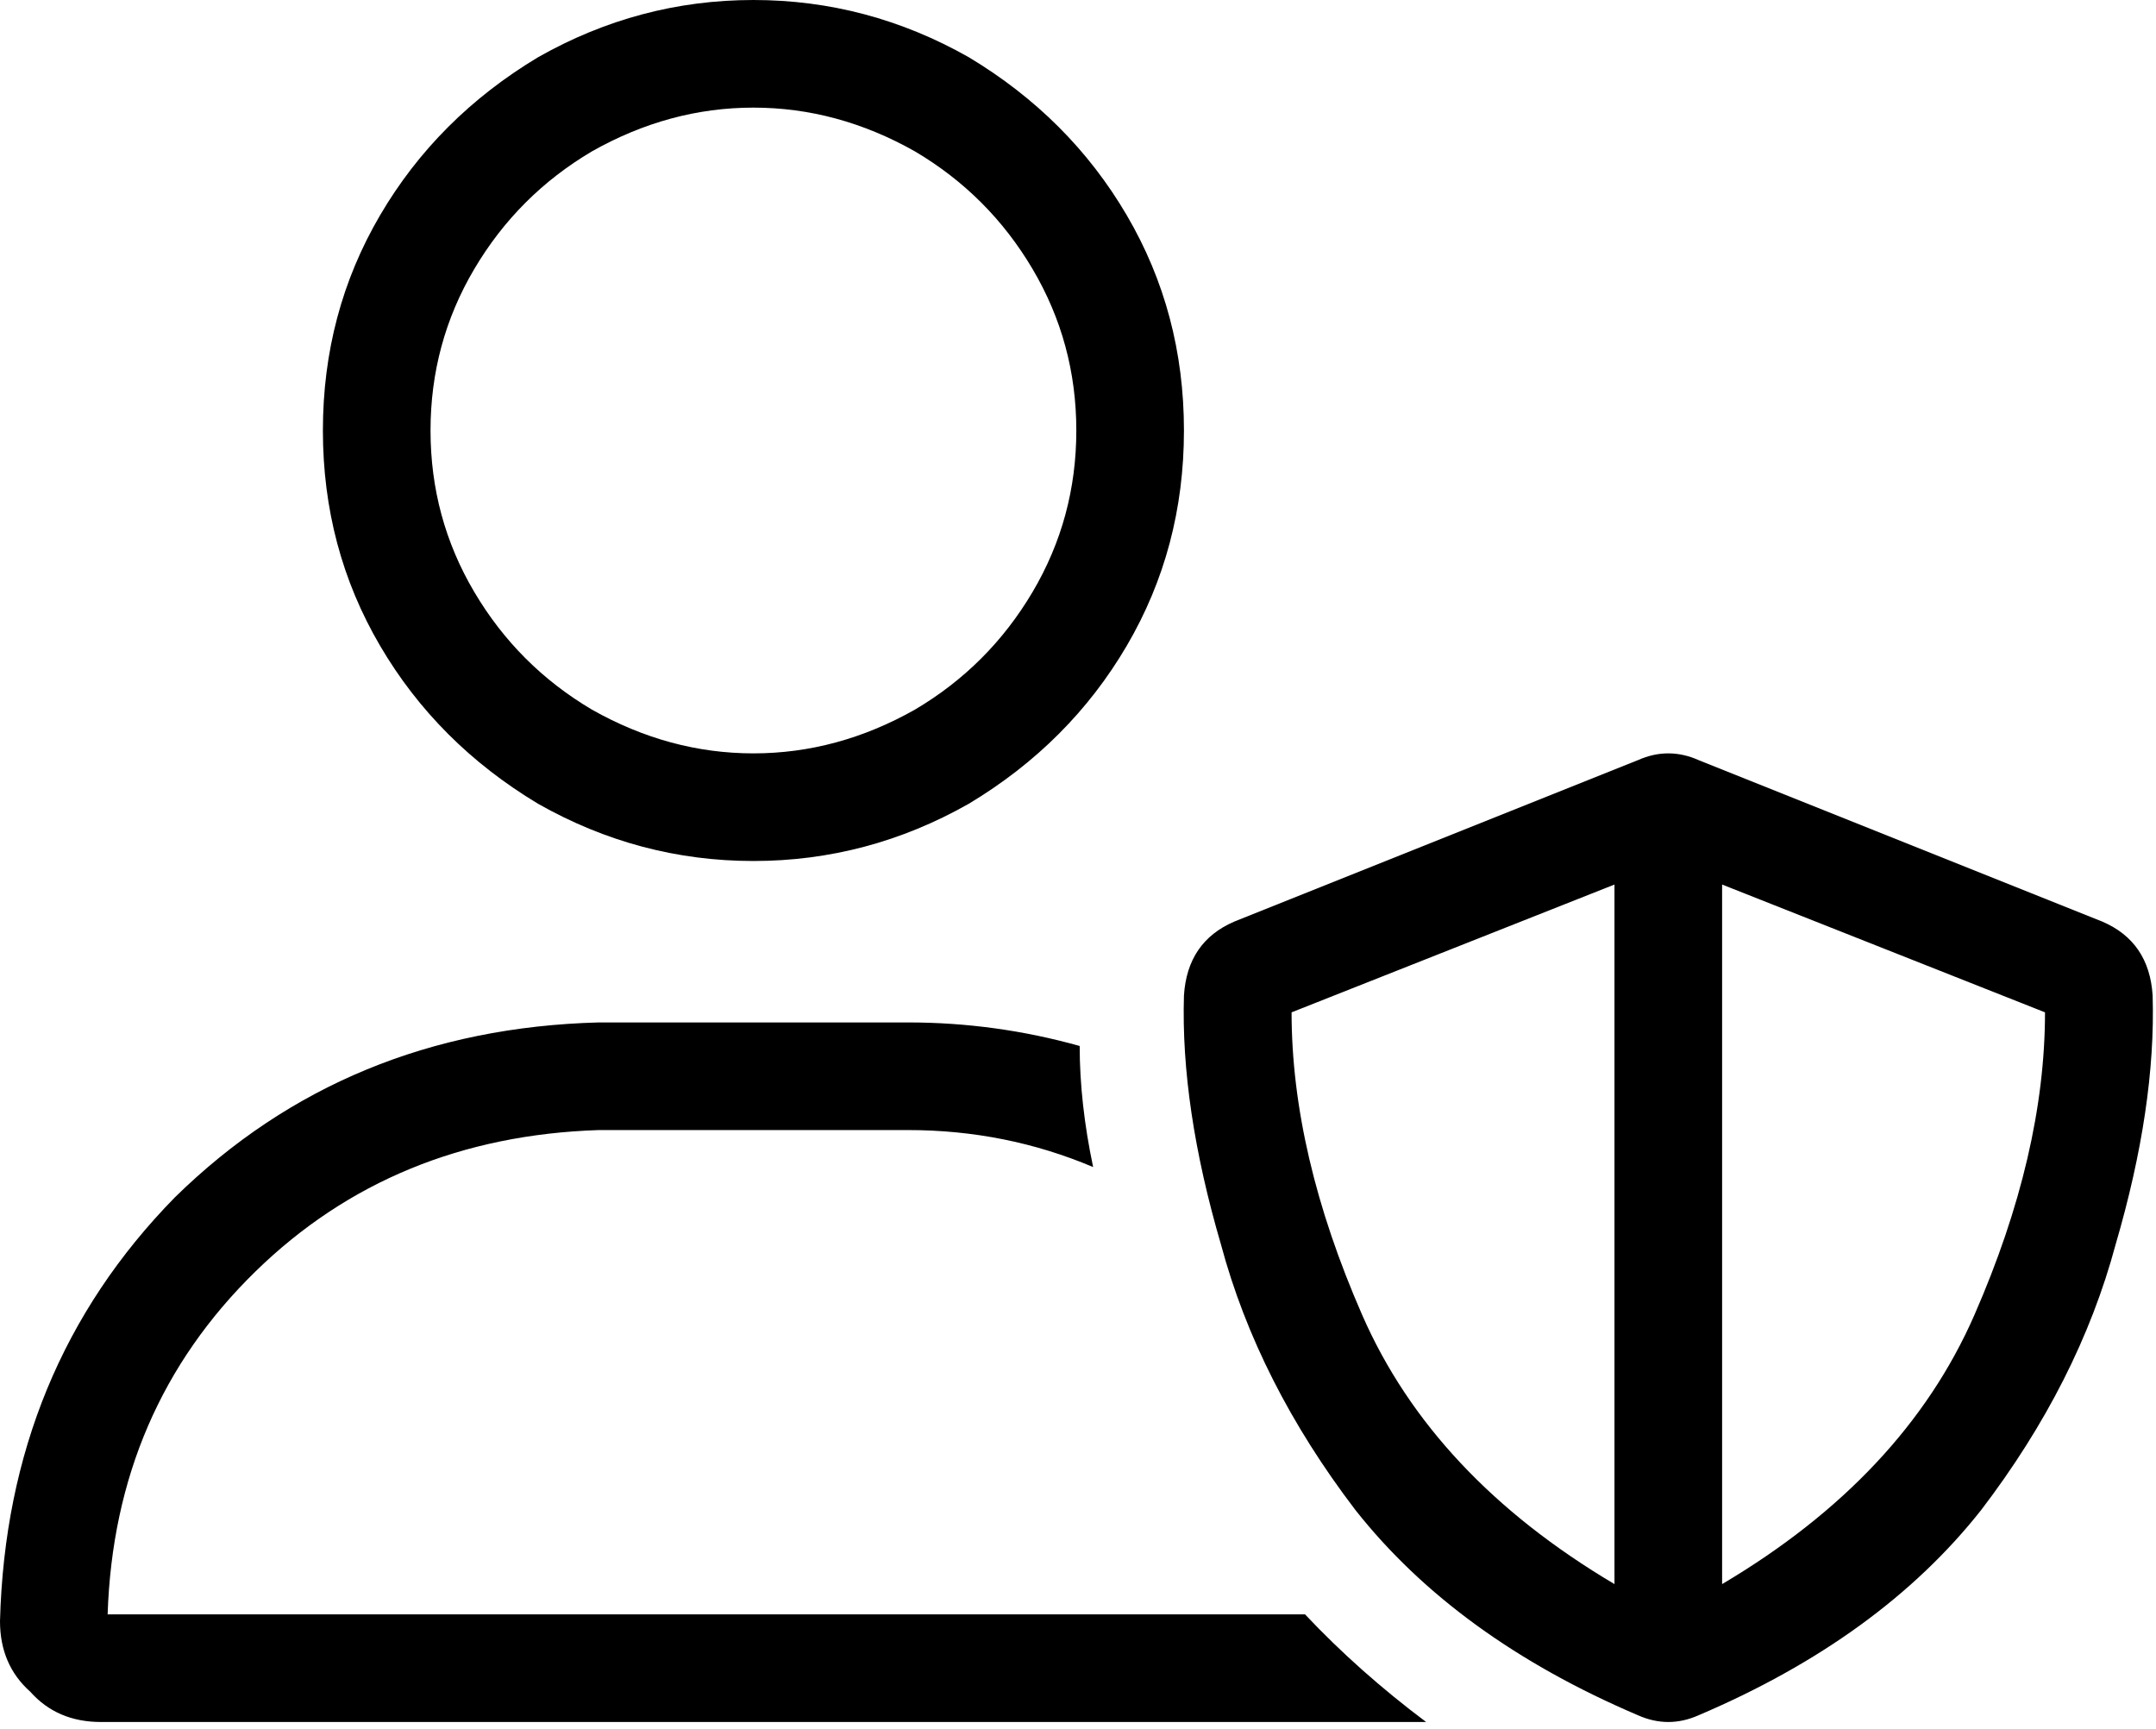 <svg xmlns="http://www.w3.org/2000/svg" viewBox="0 0 641 514">
  <path d="M 128 128 Q 128 102 141 80 L 141 80 L 141 80 Q 154 58 176 45 Q 199 32 224 32 Q 249 32 272 45 Q 294 58 307 80 Q 320 102 320 128 Q 320 154 307 176 Q 294 198 272 211 Q 249 224 224 224 Q 199 224 176 211 Q 154 198 141 176 Q 128 154 128 128 L 128 128 Z M 352 128 Q 352 93 335 64 L 335 64 L 335 64 Q 318 35 288 17 Q 258 0 224 0 Q 190 0 160 17 Q 130 35 113 64 Q 96 93 96 128 Q 96 163 113 192 Q 130 221 160 239 Q 190 256 224 256 Q 258 256 288 239 Q 318 221 335 192 Q 352 163 352 128 L 352 128 Z M 32 480 Q 34 419 76 378 L 76 378 L 76 378 Q 117 338 178 336 L 270 336 L 270 336 Q 299 336 325 347 Q 321 328 321 311 Q 296 304 270 304 L 178 304 L 178 304 Q 103 306 52 356 Q 2 407 0 482 Q 0 495 9 503 Q 17 512 30 512 L 418 512 L 418 512 Q 421 512 424 512 Q 404 497 388 480 L 32 480 L 32 480 Z M 384 301 L 480 263 L 384 301 L 480 263 L 480 471 L 480 471 Q 426 439 405 391 Q 384 343 384 301 L 384 301 Z M 608 301 Q 608 343 587 391 L 587 391 L 587 391 Q 566 439 512 471 L 512 263 L 512 263 L 608 301 L 608 301 Z M 505 226 Q 496 222 487 226 L 367 274 L 367 274 Q 353 280 352 296 Q 351 329 363 370 Q 374 411 403 449 Q 433 487 487 510 Q 496 514 505 510 Q 559 487 589 449 Q 618 411 629 370 Q 641 329 640 296 Q 639 280 625 274 L 505 226 L 505 226 Z" />
</svg>